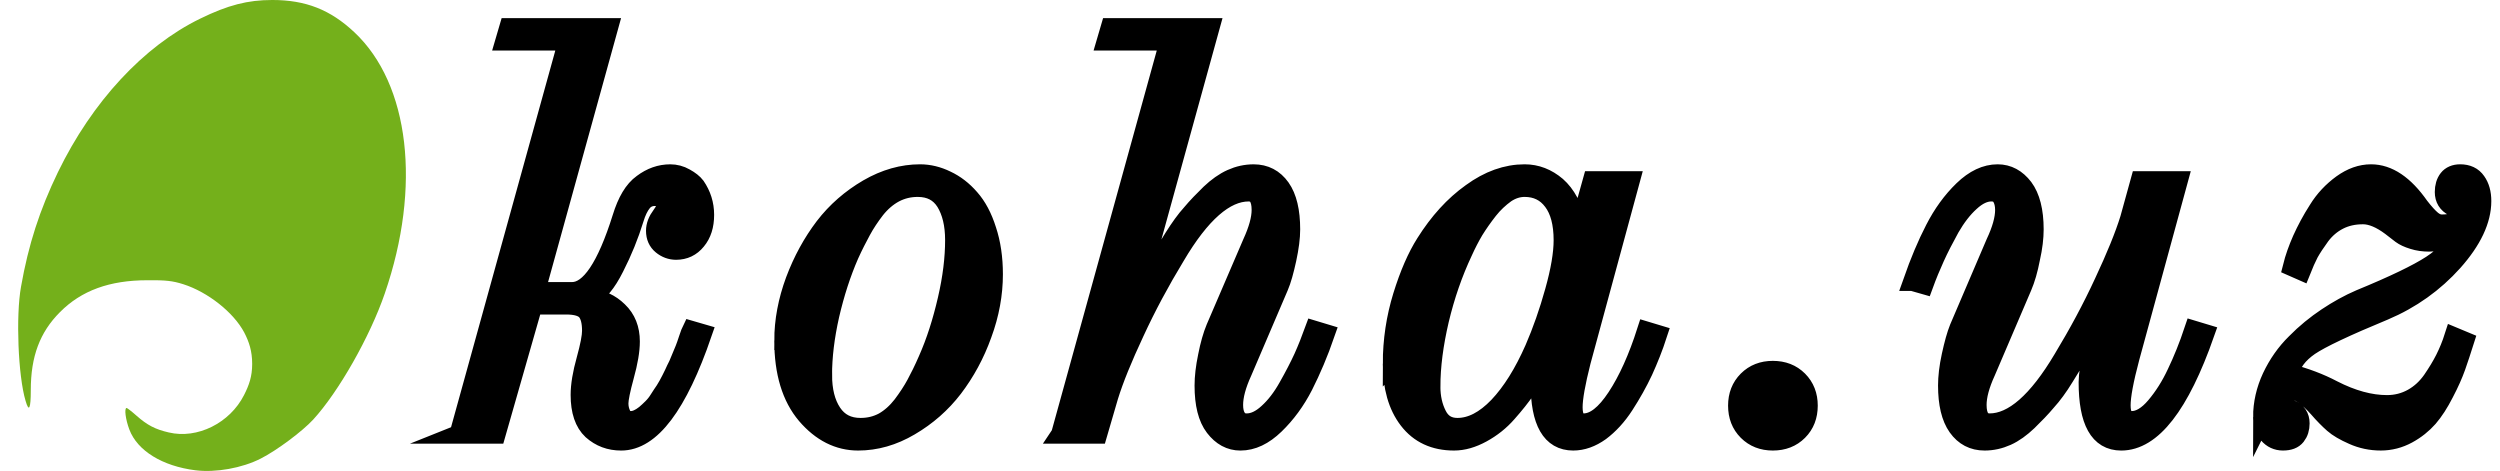 <svg xmlns="http://www.w3.org/2000/svg" xml:space="preserve" width="138px" height="26px" version="1.1" style="shape-rendering:geometricPrecision; text-rendering:geometricPrecision; image-rendering:optimizeQuality; fill-rule:evenodd; clip-rule:evenodd" viewBox="0 0 138 26" xmlns:xlink="http://www.w3.org/1999/xlink">
 <defs>
  <style type="text/css">
   <![CDATA[
    .str0 {stroke:black;stroke-width:1.04;stroke-miterlimit:22.926}
    .fil0 {fill:black;fill-rule:nonzero}
    .fil1 {fill:#74B01B;fill-rule:nonzero}
   ]]>
  </style>
 </defs>
 <g id="Слой_x0020_1">
  <g id="_2429835937184">
   <path class="fil0 str0" d="M25.33 23.97l5.81 -20.99c0.08,-0.26 0.08,-0.44 0,-0.54 -0.09,-0.11 -0.25,-0.17 -0.51,-0.17l-2.77 0 0.22 -0.75 5.52 0 -4.03 14.57 2.01 0c0.98,0 1.89,-1.36 2.74,-4.07 0.28,-0.91 0.65,-1.54 1.14,-1.89 0.48,-0.36 0.99,-0.54 1.54,-0.54 0.28,0 0.56,0.07 0.82,0.22 0.27,0.15 0.46,0.3 0.59,0.47 0.32,0.47 0.49,0.99 0.49,1.58 0,0.59 -0.15,1.06 -0.45,1.42 -0.29,0.36 -0.67,0.54 -1.13,0.54 -0.29,0 -0.56,-0.1 -0.79,-0.29 -0.23,-0.19 -0.35,-0.45 -0.35,-0.79 0,-0.29 0.11,-0.57 0.32,-0.85 0.17,-0.23 0.25,-0.41 0.25,-0.53 0,-0.34 -0.2,-0.51 -0.6,-0.51 -0.29,0 -0.52,0.11 -0.69,0.32 -0.17,0.21 -0.32,0.51 -0.44,0.91 -0.28,0.91 -0.64,1.8 -1.09,2.68 -0.44,0.88 -0.88,1.4 -1.3,1.55l-0.03 0.16c0.58,0.04 1.09,0.27 1.53,0.7 0.45,0.43 0.67,0.99 0.67,1.68 0,0.51 -0.11,1.14 -0.32,1.9 -0.21,0.77 -0.31,1.27 -0.31,1.52 0,0.23 0.05,0.44 0.15,0.64 0.11,0.21 0.28,0.3 0.51,0.3 0.23,0 0.49,-0.11 0.78,-0.34 0.13,-0.11 0.25,-0.22 0.39,-0.36 0.14,-0.14 0.26,-0.29 0.37,-0.47 0.12,-0.18 0.22,-0.35 0.33,-0.5 0.1,-0.16 0.21,-0.35 0.33,-0.59 0.11,-0.23 0.21,-0.41 0.27,-0.56 0.08,-0.14 0.17,-0.35 0.27,-0.6 0.1,-0.25 0.18,-0.42 0.22,-0.53 0.04,-0.1 0.11,-0.29 0.2,-0.57 0.09,-0.27 0.15,-0.42 0.17,-0.46l0.62 0.18c-1.36,3.96 -2.85,5.94 -4.49,5.94 -0.63,0 -1.16,-0.2 -1.61,-0.6 -0.44,-0.41 -0.66,-1.06 -0.66,-1.95 0,-0.54 0.11,-1.19 0.32,-1.94 0.21,-0.76 0.31,-1.29 0.31,-1.6 0,-0.49 -0.09,-0.84 -0.27,-1.07 -0.19,-0.23 -0.56,-0.35 -1.13,-0.35l-1.82 0 -2.04 7.13 -2.06 0zm20.08 -3.28c0,0.86 0.17,1.56 0.53,2.1 0.36,0.54 0.88,0.8 1.56,0.8 0.46,0 0.88,-0.1 1.27,-0.31 0.37,-0.21 0.72,-0.52 1.03,-0.92 0.3,-0.4 0.55,-0.78 0.75,-1.15 0.2,-0.37 0.42,-0.81 0.65,-1.34 0.45,-1.01 0.8,-2.12 1.08,-3.33 0.28,-1.2 0.41,-2.3 0.41,-3.29 0,-0.86 -0.17,-1.56 -0.5,-2.1 -0.34,-0.54 -0.85,-0.8 -1.53,-0.8 -0.46,0 -0.88,0.1 -1.28,0.31 -0.39,0.21 -0.74,0.51 -1.05,0.9 -0.3,0.39 -0.56,0.78 -0.77,1.17 -0.21,0.39 -0.44,0.83 -0.67,1.34 -0.44,1.01 -0.8,2.12 -1.08,3.33 -0.27,1.2 -0.4,2.3 -0.4,3.29zm-2.15 -1.89c0,-1.09 0.21,-2.2 0.62,-3.31 0.42,-1.12 0.96,-2.1 1.62,-2.97 0.66,-0.86 1.47,-1.56 2.41,-2.11 0.95,-0.55 1.91,-0.82 2.88,-0.82 0.49,0 0.98,0.12 1.45,0.35 0.49,0.23 0.92,0.56 1.31,1.01 0.39,0.44 0.7,1.02 0.93,1.75 0.24,0.72 0.36,1.54 0.36,2.44 0,1.09 -0.2,2.2 -0.61,3.31 -0.4,1.12 -0.94,2.1 -1.6,2.97 -0.66,0.86 -1.46,1.56 -2.4,2.11 -0.93,0.55 -1.89,0.82 -2.86,0.82 -1.08,0 -2.04,-0.48 -2.87,-1.45 -0.82,-0.97 -1.24,-2.33 -1.24,-4.1zm15.28 5.17l5.8 -20.99c0.08,-0.26 0.08,-0.44 0,-0.54 -0.08,-0.11 -0.25,-0.17 -0.5,-0.17l-2.78 0 0.22 -0.75 5.52 0 -4.17 15.1 0.13 0.1c0.08,-0.12 0.26,-0.45 0.53,-0.99 0.28,-0.53 0.51,-0.96 0.7,-1.3 0.19,-0.33 0.45,-0.77 0.79,-1.31 0.34,-0.54 0.66,-0.99 0.98,-1.34 0.31,-0.37 0.66,-0.73 1.04,-1.1 0.38,-0.36 0.77,-0.64 1.17,-0.82 0.4,-0.18 0.81,-0.27 1.23,-0.27 0.63,0 1.13,0.26 1.5,0.78 0.37,0.52 0.55,1.29 0.55,2.29 0,0.46 -0.07,1 -0.21,1.65 -0.14,0.64 -0.28,1.15 -0.44,1.52l-2.01 4.7c-0.33,0.72 -0.49,1.33 -0.49,1.82 0,0.29 0.05,0.53 0.17,0.71 0.12,0.19 0.3,0.28 0.55,0.28 0.38,0 0.77,-0.18 1.17,-0.55 0.4,-0.36 0.77,-0.84 1.1,-1.43 0.34,-0.6 0.62,-1.14 0.84,-1.62 0.22,-0.49 0.42,-1 0.61,-1.52l0.63 0.19c-0.37,1.07 -0.78,2.03 -1.21,2.88 -0.43,0.84 -0.96,1.56 -1.58,2.16 -0.62,0.6 -1.25,0.9 -1.91,0.9 -0.56,0 -1.04,-0.26 -1.43,-0.77 -0.39,-0.51 -0.58,-1.27 -0.58,-2.3 0,-0.46 0.06,-1 0.19,-1.62 0.12,-0.62 0.27,-1.14 0.44,-1.55l2.02 -4.7c0.33,-0.72 0.5,-1.33 0.5,-1.82 0,-0.66 -0.23,-0.99 -0.69,-0.99 -1.29,0 -2.64,1.18 -4.03,3.54 -0.85,1.4 -1.6,2.8 -2.25,4.21 -0.66,1.41 -1.14,2.59 -1.43,3.53l-0.61 2.09 -2.06 0zm18.31 -3.89c0,-1.29 0.19,-2.54 0.56,-3.74 0.37,-1.2 0.8,-2.18 1.27,-2.92 0.73,-1.16 1.57,-2.09 2.54,-2.78 0.96,-0.7 1.94,-1.05 2.94,-1.05 0.65,0 1.24,0.23 1.77,0.68 0.52,0.46 0.9,1.15 1.13,2.11l0.14 0.06 0.69 -2.47 2.11 0 -2.71 9.98c-0.3,1.18 -0.45,2.03 -0.45,2.53 0,0.58 0.19,0.86 0.58,0.86 0.59,0 1.19,-0.47 1.81,-1.41 0.62,-0.94 1.17,-2.16 1.65,-3.66l0.63 0.19c-0.23,0.71 -0.5,1.38 -0.79,2.02 -0.3,0.64 -0.65,1.26 -1.05,1.88 -0.4,0.62 -0.85,1.1 -1.33,1.46 -0.49,0.35 -0.99,0.53 -1.5,0.53 -1.22,0 -1.83,-1.06 -1.83,-3.18l0.04 -0.84 -0.1 -0.06c-0.17,0.39 -0.4,0.79 -0.7,1.21 -0.29,0.42 -0.64,0.86 -1.04,1.31 -0.4,0.46 -0.87,0.83 -1.4,1.12 -0.53,0.29 -1.04,0.44 -1.55,0.44 -1.08,0 -1.92,-0.39 -2.52,-1.17 -0.6,-0.78 -0.89,-1.82 -0.89,-3.1zm2.14 1.26c0,0.6 0.12,1.12 0.35,1.57 0.23,0.46 0.6,0.68 1.11,0.68 0.76,0 1.51,-0.39 2.25,-1.16 0.74,-0.78 1.4,-1.84 1.99,-3.18 0.42,-0.97 0.79,-2.02 1.11,-3.17 0.32,-1.14 0.48,-2.08 0.48,-2.82 0,-0.93 -0.19,-1.65 -0.57,-2.15 -0.38,-0.51 -0.9,-0.76 -1.55,-0.76 -0.36,0 -0.71,0.11 -1.05,0.34 -0.33,0.24 -0.66,0.54 -0.95,0.91 -0.29,0.37 -0.55,0.74 -0.78,1.11 -0.22,0.37 -0.42,0.76 -0.61,1.18 -0.56,1.19 -0.99,2.44 -1.31,3.78 -0.31,1.33 -0.47,2.55 -0.47,3.67zm17.47 2.46c-0.37,-0.37 -0.55,-0.84 -0.55,-1.41 0,-0.56 0.18,-1.03 0.55,-1.4 0.37,-0.37 0.84,-0.55 1.4,-0.55 0.57,0 1.04,0.18 1.41,0.55 0.37,0.37 0.55,0.84 0.55,1.4 0,0.57 -0.18,1.04 -0.55,1.41 -0.37,0.37 -0.84,0.55 -1.41,0.55 -0.56,0 -1.03,-0.18 -1.4,-0.55zm9.11 -8.26c0.38,-1.08 0.78,-2.04 1.22,-2.89 0.43,-0.84 0.95,-1.56 1.57,-2.16 0.62,-0.6 1.26,-0.9 1.91,-0.9 0.57,0 1.05,0.26 1.44,0.77 0.38,0.51 0.58,1.28 0.58,2.3 0,0.46 -0.06,0.99 -0.2,1.61 -0.12,0.63 -0.27,1.14 -0.45,1.56l-2.01 4.7c-0.33,0.72 -0.49,1.33 -0.49,1.82 0,0.66 0.23,0.99 0.69,0.99 1.29,0 2.64,-1.18 4.04,-3.54 0.84,-1.39 1.6,-2.8 2.25,-4.21 0.66,-1.41 1.14,-2.58 1.43,-3.52l0.58 -2.1 2.12 0 -2.67 9.78c-0.33,1.24 -0.49,2.11 -0.49,2.63 0,0.56 0.19,0.83 0.59,0.83 0.42,0 0.86,-0.26 1.3,-0.78 0.44,-0.52 0.83,-1.13 1.16,-1.84 0.34,-0.71 0.66,-1.5 0.95,-2.37l0.63 0.19c-1.39,3.96 -2.93,5.94 -4.63,5.94 -1.23,0 -1.83,-1.09 -1.83,-3.26 0,-0.39 0.1,-1.02 0.29,-1.9 0.19,-0.87 0.36,-1.5 0.51,-1.88l-0.08 -0.09c-0.08,0.12 -0.26,0.45 -0.54,0.99 -0.27,0.53 -0.5,0.96 -0.69,1.3 -0.19,0.33 -0.45,0.77 -0.79,1.31 -0.33,0.54 -0.66,0.99 -0.98,1.34 -0.31,0.37 -0.66,0.73 -1.04,1.1 -0.38,0.36 -0.76,0.64 -1.16,0.82 -0.4,0.18 -0.81,0.27 -1.23,0.27 -0.63,0 -1.13,-0.26 -1.5,-0.78 -0.37,-0.52 -0.55,-1.29 -0.55,-2.29 0,-0.46 0.06,-1.01 0.2,-1.65 0.14,-0.64 0.28,-1.15 0.43,-1.52l2.01 -4.7c0.34,-0.72 0.51,-1.33 0.51,-1.82 0,-0.29 -0.06,-0.53 -0.17,-0.71 -0.12,-0.19 -0.3,-0.28 -0.56,-0.28 -0.37,0 -0.76,0.18 -1.16,0.55 -0.4,0.36 -0.77,0.84 -1.11,1.43 -0.33,0.6 -0.61,1.14 -0.83,1.63 -0.22,0.48 -0.43,0.99 -0.62,1.51l-0.63 -0.18zm19.32 7.49c0,-0.76 0.17,-1.5 0.5,-2.21 0.34,-0.72 0.78,-1.35 1.33,-1.89 0.54,-0.55 1.12,-1.02 1.72,-1.42 0.6,-0.4 1.21,-0.74 1.84,-1.01 1.85,-0.76 3.16,-1.39 3.93,-1.89 0.77,-0.5 1.28,-1.09 1.56,-1.77 -0.04,-0.07 -0.06,-0.12 -0.06,-0.14 -0.57,0.45 -1.11,0.67 -1.61,0.67 -0.32,0 -0.62,-0.04 -0.9,-0.13 -0.29,-0.09 -0.5,-0.19 -0.65,-0.3 -0.15,-0.12 -0.34,-0.26 -0.57,-0.44 -0.56,-0.42 -1.08,-0.64 -1.54,-0.64 -0.51,0 -0.95,0.1 -1.34,0.3 -0.39,0.2 -0.72,0.48 -1,0.85 -0.27,0.37 -0.48,0.69 -0.63,0.96 -0.14,0.28 -0.29,0.6 -0.44,0.98l-0.5 -0.22c0.12,-0.48 0.3,-0.99 0.53,-1.51 0.24,-0.53 0.53,-1.08 0.89,-1.64 0.35,-0.57 0.8,-1.04 1.32,-1.42 0.53,-0.38 1.06,-0.57 1.61,-0.57 0.95,0 1.84,0.6 2.68,1.8 0.27,0.35 0.5,0.6 0.68,0.75 0.18,0.15 0.36,0.22 0.55,0.22 0.61,0 0.92,-0.16 0.92,-0.5 0,-0.21 -0.1,-0.36 -0.29,-0.44 -0.33,-0.17 -0.5,-0.44 -0.5,-0.82 0,-0.29 0.07,-0.54 0.22,-0.73 0.14,-0.18 0.37,-0.28 0.66,-0.28 0.4,0 0.7,0.14 0.9,0.43 0.2,0.28 0.3,0.64 0.3,1.08 0,1.05 -0.53,2.17 -1.58,3.35 -1.05,1.17 -2.32,2.08 -3.81,2.71 -2.13,0.88 -3.5,1.53 -4.12,1.95 -0.62,0.43 -0.99,0.92 -1.12,1.49 0.88,0.23 1.68,0.53 2.4,0.91 1.07,0.55 2.07,0.82 2.99,0.82 0.51,0 0.98,-0.12 1.41,-0.36 0.43,-0.24 0.78,-0.57 1.07,-0.98 0.28,-0.41 0.52,-0.8 0.71,-1.18 0.19,-0.38 0.36,-0.79 0.5,-1.23l0.6 0.25c-0.17,0.53 -0.32,1 -0.47,1.42 -0.15,0.42 -0.36,0.9 -0.65,1.45 -0.28,0.55 -0.57,1 -0.88,1.36 -0.31,0.35 -0.69,0.66 -1.15,0.91 -0.46,0.25 -0.96,0.38 -1.48,0.38 -0.55,0 -1.06,-0.11 -1.53,-0.32 -0.48,-0.21 -0.84,-0.42 -1.09,-0.64 -0.25,-0.22 -0.54,-0.51 -0.85,-0.87 -0.57,-0.63 -1.01,-0.94 -1.33,-0.94 -0.44,0 -0.66,0.16 -0.66,0.5 0,0.23 0.16,0.4 0.47,0.5 0.36,0.15 0.54,0.41 0.54,0.79 0,0.28 -0.07,0.51 -0.22,0.7 -0.15,0.19 -0.39,0.28 -0.73,0.28 -0.33,0 -0.61,-0.13 -0.82,-0.38 -0.21,-0.25 -0.31,-0.57 -0.31,-0.94z"/>
   <path id="logo" class="fil1" d="M10.79 25.96c-1.83,-0.23 -3.21,-1.08 -3.65,-2.25 -0.21,-0.55 -0.29,-1.19 -0.15,-1.19 0.03,0 0.28,0.19 0.55,0.43 0.59,0.52 1.03,0.75 1.77,0.92 1.58,0.38 3.38,-0.52 4.16,-2.06 0.28,-0.55 0.45,-1.03 0.45,-1.72 0,-0.71 -0.17,-1.22 -0.44,-1.74 -0.59,-1.11 -2.01,-2.23 -3.36,-2.66 -0.6,-0.19 -0.98,-0.23 -1.99,-0.22 -2.08,0 -3.64,0.57 -4.82,1.76 -1.11,1.11 -1.61,2.45 -1.61,4.3 0,1.04 -0.1,1.25 -0.29,0.59 -0.41,-1.37 -0.54,-4.68 -0.25,-6.29 0.41,-2.33 1.03,-4.24 2.04,-6.33 1.89,-3.89 4.73,-6.95 7.85,-8.47 1.53,-0.75 2.63,-1.03 3.98,-1.03 1.85,0 3.21,0.54 4.53,1.78 3.05,2.86 3.71,8.53 1.68,14.42 -0.82,2.39 -2.55,5.43 -3.95,6.96 -0.61,0.66 -2.02,1.71 -2.89,2.15 -1.03,0.53 -2.5,0.79 -3.61,0.65l0 0z" />
  </g>
 </g>
</svg>
